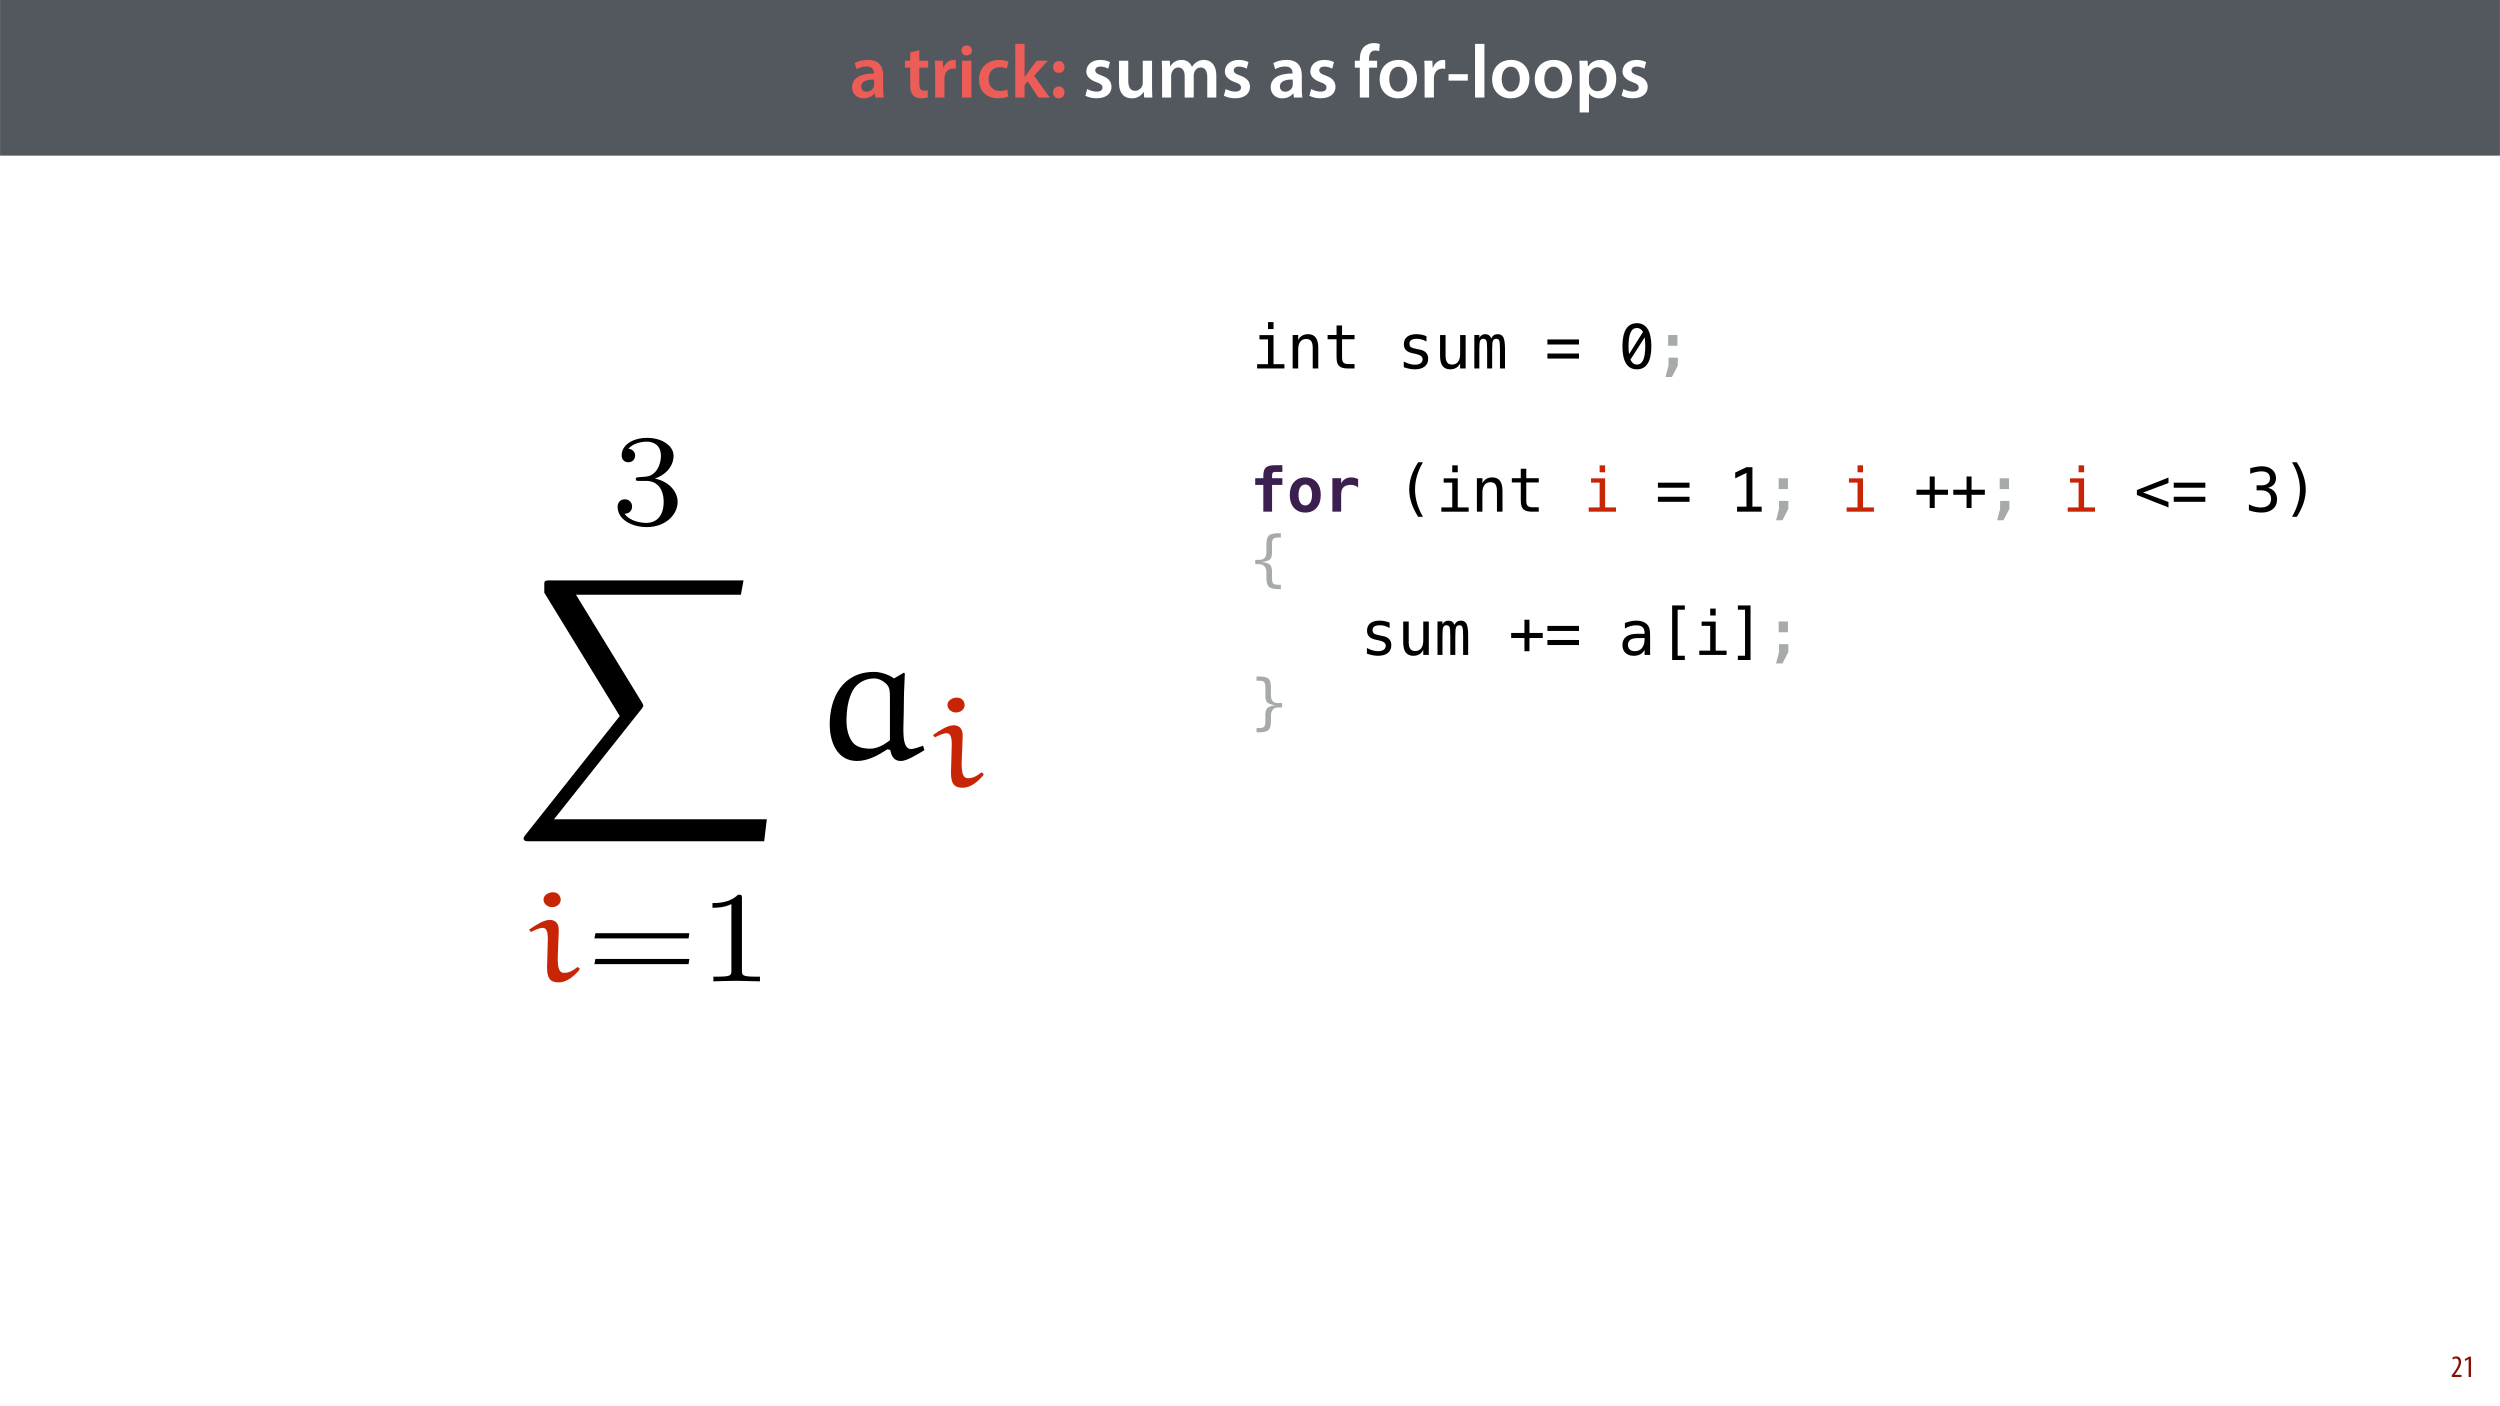 <?xml version="1.0" encoding="UTF-8"?>
<svg xmlns="http://www.w3.org/2000/svg" xmlns:xlink="http://www.w3.org/1999/xlink" width="1920" height="1080" viewBox="0 0 1920 1080">
<defs>
<g>
<g id="glyph-0-0">
<path d="M 26.156 0 C 25.875 -1.734 25.75 -4.234 25.75 -6.781 L 25.75 -17 C 25.75 -23.141 23.141 -28.891 14.094 -28.891 C 9.625 -28.891 5.969 -27.672 3.891 -26.391 L 5.281 -21.75 C 7.188 -22.969 10.094 -23.844 12.875 -23.844 C 17.859 -23.844 18.625 -20.766 18.625 -18.906 L 18.625 -18.438 C 8.172 -18.5 1.859 -14.906 1.859 -7.766 C 1.859 -3.484 5.047 0.641 10.734 0.641 C 14.391 0.641 17.344 -0.922 19.078 -3.125 L 19.25 -3.125 L 19.719 0 Z M 18.797 -9.922 C 18.797 -9.453 18.734 -8.875 18.562 -8.359 C 17.922 -6.328 15.828 -4.469 12.984 -4.469 C 10.734 -4.469 8.938 -5.734 8.938 -8.531 C 8.938 -12.812 13.75 -13.922 18.797 -13.797 Z M 18.797 -9.922 "/>
</g>
<g id="glyph-0-1">
</g>
<g id="glyph-0-2">
<path d="M 5.047 -34.625 L 5.047 -28.25 L 0.984 -28.25 L 0.984 -22.906 L 5.047 -22.906 L 5.047 -9.625 C 5.047 -5.922 5.734 -3.359 7.25 -1.734 C 8.578 -0.297 10.781 0.578 13.391 0.578 C 15.656 0.578 17.516 0.297 18.562 -0.109 L 18.438 -5.562 C 17.812 -5.391 16.875 -5.219 15.656 -5.219 C 12.938 -5.219 12 -7.016 12 -10.438 L 12 -22.906 L 18.797 -22.906 L 18.797 -28.25 L 12 -28.25 L 12 -36.312 Z M 5.047 -34.625 "/>
</g>
<g id="glyph-0-3">
<path d="M 3.828 0 L 10.969 0 L 10.969 -14.609 C 10.969 -15.422 11.078 -16.188 11.188 -16.812 C 11.828 -20.016 14.156 -22.219 17.578 -22.219 C 18.438 -22.219 19.078 -22.094 19.656 -21.984 L 19.656 -28.703 C 19.078 -28.828 18.672 -28.891 17.984 -28.891 C 14.969 -28.891 11.656 -26.859 10.266 -22.859 L 10.031 -22.859 L 9.797 -28.25 L 3.594 -28.25 C 3.766 -25.688 3.828 -22.969 3.828 -19.141 Z M 3.828 0 "/>
</g>
<g id="glyph-0-4">
<path d="M 11.016 0 L 11.016 -28.25 L 3.828 -28.25 L 3.828 0 Z M 7.422 -40.016 C 5.047 -40.016 3.422 -38.344 3.422 -36.141 C 3.422 -33.984 4.984 -32.312 7.359 -32.312 C 9.859 -32.312 11.422 -33.984 11.422 -36.141 C 11.375 -38.344 9.859 -40.016 7.422 -40.016 Z M 7.422 -40.016 "/>
</g>
<g id="glyph-0-5">
<path d="M 23.609 -6.141 C 22.219 -5.562 20.469 -5.047 17.984 -5.047 C 13.109 -5.047 9.344 -8.359 9.344 -14.156 C 9.281 -19.312 12.531 -23.312 17.984 -23.312 C 20.531 -23.312 22.219 -22.734 23.375 -22.219 L 24.656 -27.547 C 23.031 -28.297 20.359 -28.891 17.75 -28.891 C 7.828 -28.891 2.031 -22.266 2.031 -13.797 C 2.031 -5.047 7.766 0.578 16.594 0.578 C 20.125 0.578 23.078 -0.172 24.594 -0.875 Z M 23.609 -6.141 "/>
</g>
<g id="glyph-0-6">
<path d="M 10.969 -41.188 L 3.828 -41.188 L 3.828 0 L 10.969 0 L 10.969 -9.625 L 13.391 -12.469 L 21.516 0 L 30.281 0 L 18.328 -16.703 L 28.766 -28.25 L 20.188 -28.25 L 13.344 -19.141 C 12.594 -18.156 11.781 -16.938 11.078 -15.828 L 10.969 -15.828 Z M 10.969 -41.188 "/>
</g>
<g id="glyph-0-7">
<path d="M 7.359 -18.906 C 10.031 -18.906 11.781 -20.828 11.781 -23.438 C 11.719 -26.094 9.969 -28.016 7.359 -28.016 C 4.812 -28.016 2.953 -26.094 2.953 -23.438 C 2.953 -20.828 4.75 -18.906 7.359 -18.906 Z M 7.359 0.641 C 10.031 0.641 11.781 -1.328 11.781 -3.891 C 11.719 -6.609 9.969 -8.469 7.359 -8.469 C 4.812 -8.469 2.953 -6.547 2.953 -3.891 C 2.953 -1.328 4.75 0.641 7.359 0.641 Z M 7.359 0.641 "/>
</g>
<g id="glyph-0-8">
<path d="M 2.094 -1.391 C 4.172 -0.234 7.25 0.578 10.672 0.578 C 18.156 0.578 22.156 -3.125 22.156 -8.234 C 22.094 -12.406 19.719 -15.016 14.609 -16.875 C 11.016 -18.156 9.688 -19.031 9.688 -20.828 C 9.688 -22.562 11.078 -23.781 13.625 -23.781 C 16.125 -23.781 18.391 -22.859 19.609 -22.156 L 21 -27.203 C 19.375 -28.078 16.641 -28.891 13.516 -28.891 C 6.953 -28.891 2.844 -25 2.844 -20.016 C 2.781 -16.703 5.109 -13.688 10.609 -11.781 C 14.094 -10.562 15.25 -9.562 15.25 -7.656 C 15.25 -5.797 13.859 -4.531 10.734 -4.531 C 8.172 -4.531 5.109 -5.562 3.484 -6.547 Z M 2.094 -1.391 "/>
</g>
<g id="glyph-0-9">
<path d="M 29.109 -28.25 L 21.984 -28.25 L 21.984 -11.188 C 21.984 -10.375 21.812 -9.625 21.578 -8.984 C 20.828 -7.188 18.969 -5.156 16.125 -5.156 C 12.359 -5.156 10.844 -8.172 10.844 -12.875 L 10.844 -28.25 L 3.719 -28.25 L 3.719 -11.656 C 3.719 -2.438 8.406 0.641 13.578 0.641 C 18.625 0.641 21.406 -2.266 22.625 -4.297 L 22.734 -4.297 L 23.078 0 L 29.344 0 C 29.234 -2.312 29.109 -5.109 29.109 -8.469 Z M 29.109 -28.25 "/>
</g>
<g id="glyph-0-10">
<path d="M 3.828 0 L 10.781 0 L 10.781 -16.703 C 10.781 -17.516 10.906 -18.328 11.188 -19.031 C 11.828 -21 13.625 -23.078 16.297 -23.078 C 19.609 -23.078 21.172 -20.297 21.172 -16.359 L 21.172 0 L 28.125 0 L 28.125 -16.938 C 28.125 -17.75 28.297 -18.625 28.484 -19.312 C 29.234 -21.344 31.031 -23.078 33.469 -23.078 C 36.891 -23.078 38.516 -20.297 38.516 -15.609 L 38.516 0 L 45.469 0 L 45.469 -16.641 C 45.469 -25.688 40.719 -28.891 36.016 -28.891 C 33.703 -28.891 31.906 -28.297 30.328 -27.203 C 29 -26.391 27.844 -25.234 26.859 -23.656 L 26.734 -23.656 C 25.516 -26.797 22.625 -28.891 18.906 -28.891 C 14.156 -28.891 11.594 -26.281 10.203 -24.062 L 10.031 -24.062 L 9.75 -28.25 L 3.594 -28.25 C 3.766 -25.812 3.828 -23.078 3.828 -19.844 Z M 3.828 0 "/>
</g>
<g id="glyph-0-11">
<path d="M 11.781 0 L 11.781 -22.906 L 17.922 -22.906 L 17.922 -28.25 L 11.719 -28.25 L 11.719 -29.703 C 11.719 -33.172 12.938 -36.141 16.469 -36.141 C 17.75 -36.141 18.734 -35.906 19.484 -35.609 L 20.016 -41.125 C 18.844 -41.531 17.344 -41.812 15.422 -41.812 C 12.984 -41.812 10.156 -41.062 8.062 -39.094 C 5.625 -36.766 4.641 -33.125 4.641 -29.469 L 4.641 -28.25 L 0.812 -28.25 L 0.812 -22.906 L 4.641 -22.906 L 4.641 0 Z M 11.781 0 "/>
</g>
<g id="glyph-0-12">
<path d="M 16.641 -28.891 C 8.125 -28.891 2.031 -23.203 2.031 -13.922 C 2.031 -4.875 8.172 0.641 16.188 0.641 C 23.375 0.641 30.688 -4 30.688 -14.391 C 30.688 -22.969 25.062 -28.891 16.641 -28.891 Z M 16.469 -23.656 C 21.344 -23.656 23.312 -18.625 23.312 -14.203 C 23.312 -8.531 20.469 -4.531 16.406 -4.531 C 12.062 -4.531 9.391 -8.641 9.391 -14.094 C 9.391 -18.797 11.422 -23.656 16.469 -23.656 Z M 16.469 -23.656 "/>
</g>
<g id="glyph-0-13">
<path d="M 1.734 -17.922 L 1.734 -12.984 L 16.531 -12.984 L 16.531 -17.922 Z M 1.734 -17.922 "/>
</g>
<g id="glyph-0-14">
<path d="M 3.828 0 L 11.016 0 L 11.016 -41.188 L 3.828 -41.188 Z M 3.828 0 "/>
</g>
<g id="glyph-0-15">
<path d="M 3.828 11.484 L 10.969 11.484 L 10.969 -3.125 L 11.078 -3.125 C 12.531 -0.875 15.484 0.641 19.031 0.641 C 25.469 0.641 31.906 -4.297 31.906 -14.5 C 31.906 -23.312 26.5 -28.891 20.016 -28.891 C 15.719 -28.891 12.406 -27.094 10.328 -23.891 L 10.203 -23.891 L 9.859 -28.25 L 3.594 -28.25 C 3.719 -25.578 3.828 -22.562 3.828 -18.844 Z M 10.969 -16.188 C 10.969 -16.766 11.078 -17.406 11.25 -17.984 C 11.953 -21.109 14.672 -23.266 17.625 -23.266 C 22.219 -23.266 24.656 -19.203 24.656 -14.203 C 24.656 -8.641 21.984 -4.875 17.453 -4.875 C 14.438 -4.875 11.891 -6.953 11.188 -9.859 C 11.016 -10.5 10.969 -11.141 10.969 -11.828 Z M 10.969 -16.188 "/>
</g>
<g id="glyph-1-0">
<path d="M 7.25 -25.609 L 18.062 -25.609 L 18.062 -3.281 L 26.438 -3.281 L 26.438 0 L 5.469 0 L 5.469 -3.281 L 13.844 -3.281 L 13.844 -22.328 L 7.25 -22.328 Z M 13.844 -35.594 L 18.062 -35.594 L 18.062 -30.266 L 13.844 -30.266 Z M 13.844 -35.594 "/>
</g>
<g id="glyph-1-1">
<path d="M 24.125 -15.922 L 24.125 0 L 19.875 0 L 19.875 -15.922 C 19.875 -18.234 19.469 -19.93 18.656 -21.016 C 17.844 -22.109 16.57 -22.656 14.844 -22.656 C 12.875 -22.656 11.359 -21.953 10.297 -20.547 C 9.234 -19.148 8.703 -17.145 8.703 -14.531 L 8.703 0 L 4.469 0 L 4.469 -25.703 L 8.703 -25.703 L 8.703 -21.844 C 9.453 -23.312 10.469 -24.426 11.75 -25.188 C 13.031 -25.945 14.551 -26.328 16.312 -26.328 C 18.926 -26.328 20.879 -25.461 22.172 -23.734 C 23.473 -22.016 24.125 -19.41 24.125 -15.922 Z M 24.125 -15.922 "/>
</g>
<g id="glyph-1-2">
<path d="M 14.094 -33 L 14.094 -25.703 L 23.688 -25.703 L 23.688 -22.422 L 14.094 -22.422 L 14.094 -8.469 C 14.094 -6.57 14.453 -5.25 15.172 -4.5 C 15.891 -3.75 17.145 -3.375 18.938 -3.375 L 23.688 -3.375 L 23.688 0 L 18.516 0 C 15.348 0 13.113 -0.633 11.812 -1.906 C 10.52 -3.176 9.875 -5.363 9.875 -8.469 L 9.875 -22.422 L 3 -22.422 L 3 -25.703 L 9.875 -25.703 L 9.875 -33 Z M 14.094 -33 "/>
</g>
<g id="glyph-1-3">
</g>
<g id="glyph-1-4">
<path d="M 22.328 -24.812 L 22.328 -20.672 C 21.117 -21.379 19.898 -21.906 18.672 -22.25 C 17.453 -22.602 16.207 -22.781 14.938 -22.781 C 13.031 -22.781 11.602 -22.473 10.656 -21.859 C 9.719 -21.242 9.25 -20.301 9.25 -19.031 C 9.25 -17.875 9.598 -17.016 10.297 -16.453 C 11.004 -15.891 12.758 -15.336 15.562 -14.797 L 17.266 -14.484 C 19.359 -14.086 20.941 -13.289 22.016 -12.094 C 23.098 -10.895 23.641 -9.344 23.641 -7.438 C 23.641 -4.895 22.734 -2.906 20.922 -1.469 C 19.117 -0.039 16.613 0.672 13.406 0.672 C 12.133 0.672 10.801 0.535 9.406 0.266 C 8.02 -0.004 6.516 -0.406 4.891 -0.938 L 4.891 -5.297 C 6.461 -4.484 7.969 -3.875 9.406 -3.469 C 10.844 -3.07 12.207 -2.875 13.5 -2.875 C 15.363 -2.875 16.805 -3.25 17.828 -4 C 18.859 -4.758 19.375 -5.82 19.375 -7.188 C 19.375 -9.145 17.5 -10.5 13.75 -11.25 L 13.562 -11.297 L 11.984 -11.609 C 9.547 -12.086 7.77 -12.891 6.656 -14.016 C 5.539 -15.141 4.984 -16.672 4.984 -18.609 C 4.984 -21.078 5.816 -22.977 7.484 -24.312 C 9.148 -25.656 11.531 -26.328 14.625 -26.328 C 16 -26.328 17.32 -26.195 18.594 -25.938 C 19.863 -25.688 21.109 -25.312 22.328 -24.812 Z M 22.328 -24.812 "/>
</g>
<g id="glyph-1-5">
<path d="M 4.469 -9.734 L 4.469 -25.656 L 8.703 -25.656 L 8.703 -9.734 C 8.703 -7.422 9.109 -5.719 9.922 -4.625 C 10.742 -3.539 12.008 -3 13.719 -3 C 15.707 -3 17.227 -3.695 18.281 -5.094 C 19.344 -6.5 19.875 -8.508 19.875 -11.125 L 19.875 -25.656 L 24.125 -25.656 L 24.125 0 L 19.875 0 L 19.875 -3.859 C 19.125 -2.367 18.102 -1.238 16.812 -0.469 C 15.52 0.289 14.008 0.672 12.281 0.672 C 9.645 0.672 7.68 -0.188 6.391 -1.906 C 5.109 -3.633 4.469 -6.242 4.469 -9.734 Z M 4.469 -9.734 "/>
</g>
<g id="glyph-1-6">
<path d="M 15.516 -23.094 C 16.035 -24.188 16.695 -25 17.5 -25.531 C 18.301 -26.062 19.27 -26.328 20.406 -26.328 C 22.469 -26.328 23.922 -25.523 24.766 -23.922 C 25.617 -22.328 26.047 -19.316 26.047 -14.891 L 26.047 0 L 22.188 0 L 22.188 -14.703 C 22.188 -18.336 21.984 -20.594 21.578 -21.469 C 21.172 -22.344 20.438 -22.781 19.375 -22.781 C 18.145 -22.781 17.301 -22.312 16.844 -21.375 C 16.395 -20.438 16.172 -18.211 16.172 -14.703 L 16.172 0 L 12.328 0 L 12.328 -14.703 C 12.328 -18.379 12.109 -20.645 11.672 -21.5 C 11.234 -22.352 10.445 -22.781 9.312 -22.781 C 8.195 -22.781 7.422 -22.312 6.984 -21.375 C 6.547 -20.438 6.328 -18.211 6.328 -14.703 L 6.328 0 L 2.5 0 L 2.5 -25.703 L 6.328 -25.703 L 6.328 -23.5 C 6.836 -24.414 7.469 -25.113 8.219 -25.594 C 8.977 -26.082 9.844 -26.328 10.812 -26.328 C 11.969 -26.328 12.93 -26.055 13.703 -25.516 C 14.484 -24.984 15.086 -24.176 15.516 -23.094 Z M 15.516 -23.094 "/>
</g>
<g id="glyph-1-7">
<path d="M 2.016 -11.469 L 26.281 -11.469 L 26.281 -7.594 L 2.016 -7.594 Z M 2.016 -22.281 L 26.281 -22.281 L 26.281 -18.406 L 2.016 -18.406 Z M 2.016 -22.281 "/>
</g>
<g id="glyph-1-8">
<path d="M 14.141 -34.766 C 17.797 -34.766 20.562 -33.27 22.438 -30.281 C 24.312 -27.301 25.25 -22.891 25.25 -17.047 C 25.25 -11.203 24.312 -6.785 22.438 -3.797 C 20.562 -0.816 17.797 0.672 14.141 0.672 C 10.484 0.672 7.719 -0.816 5.844 -3.797 C 3.977 -6.785 3.047 -11.203 3.047 -17.047 C 3.047 -22.891 3.977 -27.301 5.844 -30.281 C 7.719 -33.27 10.484 -34.766 14.141 -34.766 Z M 14.141 -3 C 16.305 -3 17.922 -4.156 18.984 -6.469 C 20.047 -8.781 20.578 -12.305 20.578 -17.047 C 20.578 -19.578 20.426 -21.859 20.125 -23.891 L 9.203 -6.797 C 10.348 -4.266 11.992 -3 14.141 -3 Z M 14.141 -31.094 C 11.984 -31.094 10.375 -29.938 9.312 -27.625 C 8.25 -25.32 7.719 -21.797 7.719 -17.047 C 7.719 -14.891 7.859 -12.875 8.141 -11 L 18.844 -28.047 C 17.676 -30.078 16.109 -31.094 14.141 -31.094 Z M 14.141 -31.094 "/>
</g>
<g id="glyph-1-9">
<path d="M 10.141 -8.281 L 17.297 -8.281 L 17.297 -2.203 L 12.781 6.562 L 7.875 6.562 L 10.141 -2.203 Z M 9.844 -25.688 L 17 -25.688 L 17 -17.391 L 9.844 -17.391 Z M 9.844 -25.688 "/>
</g>
<g id="glyph-1-10">
<path d="M 19.625 -37.953 C 17.582 -34.461 16.062 -30.984 15.062 -27.516 C 14.062 -24.055 13.562 -20.566 13.562 -17.047 C 13.562 -13.547 14.062 -10.055 15.062 -6.578 C 16.062 -3.109 17.582 0.383 19.625 3.906 L 15.953 3.906 C 13.641 0.258 11.914 -3.285 10.781 -6.734 C 9.656 -10.18 9.094 -13.617 9.094 -17.047 C 9.094 -20.461 9.656 -23.898 10.781 -27.359 C 11.914 -30.816 13.641 -34.348 15.953 -37.953 Z M 19.625 -37.953 "/>
</g>
<g id="glyph-1-11">
<path d="M 6.203 -3.875 L 13.406 -3.875 L 13.406 -29.766 L 4.781 -25.609 L 4.781 -30.062 L 13.359 -34.156 L 18 -34.156 L 18 -3.875 L 25.109 -3.875 L 25.109 0 L 6.203 0 Z M 6.203 -3.875 "/>
</g>
<g id="glyph-1-12">
<path d="M 16.531 -27.031 L 16.531 -16.875 L 26.734 -16.875 L 26.734 -12.984 L 16.531 -12.984 L 16.531 -2.828 L 12.672 -2.828 L 12.672 -12.984 L 2.484 -12.984 L 2.484 -16.875 L 12.672 -16.875 L 12.672 -27.031 Z M 16.531 -27.031 "/>
</g>
<g id="glyph-1-13">
<path d="M 26.281 -22.047 L 6.766 -14.703 L 26.281 -7.438 L 26.281 -3.234 L 2.016 -12.828 L 2.016 -16.641 L 26.281 -26.234 Z M 26.281 -22.047 "/>
</g>
<g id="glyph-1-14">
<path d="M 17.812 -18.344 C 20.062 -17.738 21.781 -16.676 22.969 -15.156 C 24.164 -13.633 24.766 -11.734 24.766 -9.453 C 24.766 -6.305 23.703 -3.832 21.578 -2.031 C 19.461 -0.227 16.531 0.672 12.781 0.672 C 11.207 0.672 9.602 0.523 7.969 0.234 C 6.332 -0.055 4.723 -0.477 3.141 -1.031 L 3.141 -5.641 C 4.703 -4.828 6.238 -4.223 7.75 -3.828 C 9.27 -3.43 10.781 -3.234 12.281 -3.234 C 14.82 -3.234 16.77 -3.805 18.125 -4.953 C 19.488 -6.098 20.172 -7.754 20.172 -9.922 C 20.172 -11.898 19.488 -13.473 18.125 -14.641 C 16.77 -15.816 14.926 -16.406 12.594 -16.406 L 9.062 -16.406 L 9.062 -20.219 L 12.594 -20.219 C 14.727 -20.219 16.391 -20.68 17.578 -21.609 C 18.773 -22.547 19.375 -23.848 19.375 -25.516 C 19.375 -27.273 18.816 -28.625 17.703 -29.562 C 16.598 -30.508 15.02 -30.984 12.969 -30.984 C 11.602 -30.984 10.191 -30.828 8.734 -30.516 C 7.285 -30.211 5.766 -29.754 4.172 -29.141 L 4.172 -33.422 C 6.023 -33.91 7.676 -34.273 9.125 -34.516 C 10.57 -34.766 11.852 -34.891 12.969 -34.891 C 16.301 -34.891 18.961 -34.051 20.953 -32.375 C 22.953 -30.695 23.953 -28.473 23.953 -25.703 C 23.953 -23.816 23.426 -22.242 22.375 -20.984 C 21.332 -19.734 19.812 -18.852 17.812 -18.344 Z M 17.812 -18.344 "/>
</g>
<g id="glyph-1-15">
<path d="M 7.984 -37.953 L 11.656 -37.953 C 13.969 -34.348 15.688 -30.816 16.812 -27.359 C 17.945 -23.898 18.516 -20.461 18.516 -17.047 C 18.516 -13.609 17.945 -10.16 16.812 -6.703 C 15.688 -3.242 13.969 0.289 11.656 3.906 L 7.984 3.906 C 10.016 0.352 11.531 -3.156 12.531 -6.625 C 13.539 -10.102 14.047 -13.578 14.047 -17.047 C 14.047 -20.535 13.539 -24.016 12.531 -27.484 C 11.531 -30.961 10.016 -34.453 7.984 -37.953 Z M 7.984 -37.953 "/>
</g>
<g id="glyph-1-16">
<path d="M 23.688 1.172 L 23.688 4.469 L 22.219 4.469 C 18.406 4.469 15.852 3.898 14.562 2.766 C 13.27 1.641 12.625 -0.613 12.625 -4 L 12.625 -8.578 C 12.625 -10.242 12.148 -11.68 11.203 -12.891 C 10.266 -14.098 8.812 -14.703 6.844 -14.703 L 4.047 -14.703 L 4.047 -18 L 6.844 -18 C 9 -18 10.5 -18.508 11.344 -19.531 C 12.195 -20.551 12.625 -22.055 12.625 -24.047 L 12.625 -30.016 C 12.625 -33.398 13.27 -35.656 14.562 -36.781 C 15.852 -37.906 18.406 -38.469 22.219 -38.469 L 23.688 -38.469 L 23.688 -35.188 L 22.078 -35.188 C 19.93 -35.188 18.531 -34.852 17.875 -34.188 C 17.227 -33.52 16.906 -32.098 16.906 -29.922 L 16.906 -23.781 C 16.906 -21.082 16.379 -19.27 15.328 -18.344 C 14.273 -17.414 12.219 -16.75 9.156 -16.344 C 12.125 -15.988 14.156 -15.312 15.25 -14.312 C 16.352 -13.312 16.906 -11.5 16.906 -8.875 L 16.906 -4.078 C 16.906 -1.891 17.227 -0.469 17.875 0.188 C 18.531 0.844 19.93 1.172 22.078 1.172 Z M 23.688 1.172 "/>
</g>
<g id="glyph-1-17">
<path d="M 16.109 -12.922 L 14.703 -12.922 C 12.242 -12.922 10.391 -12.488 9.141 -11.625 C 7.898 -10.758 7.281 -9.469 7.281 -7.75 C 7.281 -6.207 7.742 -5.008 8.672 -4.156 C 9.609 -3.301 10.898 -2.875 12.547 -2.875 C 14.879 -2.875 16.707 -3.68 18.031 -5.297 C 19.363 -6.91 20.039 -9.141 20.062 -11.984 L 20.062 -12.922 Z M 24.297 -14.672 L 24.297 0 L 20.062 0 L 20.062 -3.812 C 19.156 -2.281 18.016 -1.148 16.641 -0.422 C 15.273 0.305 13.613 0.672 11.656 0.672 C 9.039 0.672 6.953 -0.066 5.391 -1.547 C 3.828 -3.023 3.047 -5.004 3.047 -7.484 C 3.047 -10.336 4.004 -12.504 5.922 -13.984 C 7.848 -15.473 10.672 -16.219 14.391 -16.219 L 20.062 -16.219 L 20.062 -16.891 C 20.039 -18.941 19.516 -20.43 18.484 -21.359 C 17.461 -22.285 15.832 -22.75 13.594 -22.75 C 12.145 -22.75 10.688 -22.539 9.219 -22.125 C 7.75 -21.707 6.32 -21.102 4.938 -20.312 L 4.938 -24.531 C 6.5 -25.125 7.992 -25.57 9.422 -25.875 C 10.848 -26.176 12.238 -26.328 13.594 -26.328 C 15.719 -26.328 17.531 -26.008 19.031 -25.375 C 20.539 -24.75 21.766 -23.812 22.703 -22.562 C 23.273 -21.789 23.68 -20.844 23.922 -19.719 C 24.172 -18.594 24.297 -16.91 24.297 -14.672 Z M 24.297 -14.672 "/>
</g>
<g id="glyph-1-18">
<path d="M 12.922 -38 L 22.656 -38 L 22.656 -34.719 L 17.141 -34.719 L 17.141 0.625 L 22.656 0.625 L 22.656 3.906 L 12.922 3.906 Z M 12.922 -38 "/>
</g>
<g id="glyph-1-19">
<path d="M 16.531 -38 L 16.531 3.906 L 6.797 3.906 L 6.797 0.625 L 12.297 0.625 L 12.297 -34.719 L 6.797 -34.719 L 6.797 -38 Z M 16.531 -38 "/>
</g>
<g id="glyph-1-20">
<path d="M 6.625 1.172 C 8.77 1.172 10.164 0.844 10.812 0.188 C 11.469 -0.469 11.797 -1.891 11.797 -4.078 L 11.797 -8.875 C 11.797 -11.5 12.344 -13.312 13.438 -14.312 C 14.539 -15.312 16.578 -15.988 19.547 -16.344 C 16.492 -16.75 14.438 -17.414 13.375 -18.344 C 12.32 -19.27 11.797 -21.082 11.797 -23.781 L 11.797 -29.922 C 11.797 -32.098 11.469 -33.52 10.812 -34.188 C 10.164 -34.852 8.77 -35.188 6.625 -35.188 L 5.031 -35.188 L 5.031 -38.469 L 6.5 -38.469 C 10.301 -38.469 12.848 -37.906 14.141 -36.781 C 15.441 -35.656 16.094 -33.398 16.094 -30.016 L 16.094 -24.047 C 16.094 -22.055 16.516 -20.551 17.359 -19.531 C 18.211 -18.508 19.719 -18 21.875 -18 L 24.672 -18 L 24.672 -14.703 L 21.875 -14.703 C 19.895 -14.703 18.438 -14.098 17.5 -12.891 C 16.562 -11.68 16.094 -10.242 16.094 -8.578 L 16.094 -4 C 16.094 -0.613 15.441 1.641 14.141 2.766 C 12.848 3.898 10.301 4.469 6.5 4.469 L 5.031 4.469 L 5.031 1.172 Z M 6.625 1.172 "/>
</g>
<g id="glyph-2-0">
<path d="M 16.953 -27.953 L 16.953 -25.703 L 24.859 -25.703 L 24.859 -20.547 L 16.953 -20.547 L 16.953 0 L 10.234 0 L 10.234 -20.547 L 4 -20.547 L 4 -25.703 L 10.234 -25.703 L 10.234 -27.5 C 10.234 -30.582 10.875 -32.719 12.156 -33.906 C 13.445 -35.102 15.836 -35.703 19.328 -35.703 L 24.859 -35.703 L 24.859 -30.547 L 19.594 -30.547 C 18.582 -30.547 17.895 -30.359 17.531 -29.984 C 17.176 -29.617 16.984 -28.941 16.953 -27.953 Z M 16.953 -27.953 "/>
</g>
<g id="glyph-2-1">
<path d="M 14.141 -20.859 C 12.535 -20.859 11.27 -20.148 10.344 -18.734 C 9.426 -17.316 8.969 -15.348 8.969 -12.828 C 8.969 -10.305 9.426 -8.336 10.344 -6.922 C 11.27 -5.504 12.535 -4.797 14.141 -4.797 C 15.754 -4.797 17.02 -5.504 17.938 -6.922 C 18.863 -8.336 19.328 -10.305 19.328 -12.828 C 19.328 -15.348 18.863 -17.316 17.938 -18.734 C 17.02 -20.148 15.754 -20.859 14.141 -20.859 Z M 2.25 -12.828 C 2.25 -16.973 3.32 -20.258 5.469 -22.688 C 7.625 -25.113 10.516 -26.328 14.141 -26.328 C 17.773 -26.328 20.664 -25.113 22.812 -22.688 C 24.969 -20.258 26.047 -16.973 26.047 -12.828 C 26.047 -8.68 24.969 -5.395 22.812 -2.969 C 20.664 -0.539 17.773 0.672 14.141 0.672 C 10.516 0.672 7.625 -0.539 5.469 -2.969 C 3.32 -5.395 2.25 -8.68 2.25 -12.828 Z M 2.25 -12.828 "/>
</g>
<g id="glyph-2-2">
<path d="M 26.422 -18.609 C 25.68 -19.285 24.816 -19.789 23.828 -20.125 C 22.848 -20.457 21.766 -20.625 20.578 -20.625 C 19.16 -20.625 17.922 -20.375 16.859 -19.875 C 15.797 -19.383 14.973 -18.664 14.391 -17.719 C 14.023 -17.133 13.77 -16.426 13.625 -15.594 C 13.477 -14.77 13.406 -13.52 13.406 -11.844 L 13.406 0 L 6.672 0 L 6.672 -25.703 L 13.406 -25.703 L 13.406 -21.703 C 14.062 -23.172 15.066 -24.305 16.422 -25.109 C 17.785 -25.922 19.379 -26.328 21.203 -26.328 C 22.117 -26.328 23.016 -26.211 23.891 -25.984 C 24.773 -25.766 25.617 -25.441 26.422 -25.016 Z M 26.422 -18.609 "/>
</g>
<g id="glyph-3-0">
<path d="M 8.281 0 L 8.281 -1.625 L 3.078 -1.625 L 3.078 -1.688 L 4.125 -3.125 C 6.047 -5.766 7.969 -8.594 7.969 -11.516 C 7.969 -13.875 6.844 -15.797 4.25 -15.797 C 2.828 -15.797 1.75 -15.188 1.203 -14.734 L 1.656 -13.344 C 2.062 -13.609 2.781 -14.203 3.906 -14.203 C 5.375 -14.203 6.141 -13.156 6.141 -11.422 C 6.141 -8.5 3.938 -5.562 2.094 -3 L 0.766 -1.203 L 0.766 0 Z M 8.281 0 "/>
</g>
<g id="glyph-3-1">
<path d="M 4.516 0 L 6.344 0 L 6.344 -15.594 L 4.797 -15.594 L 1.516 -13.688 L 1.875 -12.234 L 4.469 -13.734 L 4.516 -13.734 Z M 4.516 0 "/>
</g>
<g id="glyph-4-0">
<path d="M 27.344 -33.469 C 35.172 -33.469 40.781 -28.047 40.781 -17.328 C 40.781 -4.906 33.562 -1.203 27.75 -1.203 C 23.75 -1.203 14.922 -2.297 10.719 -8.219 C 15.422 -8.422 16.531 -11.719 16.531 -13.828 C 16.531 -17.031 14.125 -19.344 11.016 -19.344 C 8.219 -19.344 5.406 -17.641 5.406 -13.531 C 5.406 -4.109 15.828 2 27.953 2 C 41.875 2 51.5 -7.312 51.5 -17.328 C 51.5 -25.141 45.078 -32.969 34.062 -35.266 C 44.578 -39.078 48.391 -46.594 48.391 -52.703 C 48.391 -60.609 39.281 -66.531 28.156 -66.531 C 17.031 -66.531 8.516 -61.109 8.516 -53.094 C 8.516 -49.688 10.719 -47.797 13.719 -47.797 C 16.828 -47.797 18.828 -50.094 18.828 -52.906 C 18.828 -55.797 16.828 -57.906 13.719 -58.109 C 17.234 -62.516 24.141 -63.625 27.859 -63.625 C 32.359 -63.625 38.672 -61.422 38.672 -52.703 C 38.672 -48.484 37.266 -43.875 34.672 -40.781 C 31.359 -36.969 28.547 -36.766 23.547 -36.469 C 21.047 -36.266 20.844 -36.266 20.344 -36.172 C 20.141 -36.172 19.344 -35.969 19.344 -34.859 C 19.344 -33.469 20.234 -33.469 21.938 -33.469 Z M 27.344 -33.469 "/>
</g>
<g id="glyph-4-1">
<path d="M 33.562 -63.719 C 33.562 -66.422 33.359 -66.531 30.562 -66.531 C 24.141 -60.219 15.031 -60.109 10.922 -60.109 L 10.922 -56.5 C 13.328 -56.5 19.938 -56.5 25.453 -59.312 L 25.453 -8.219 C 25.453 -4.906 25.453 -3.609 15.422 -3.609 L 11.625 -3.609 L 11.625 0 C 13.422 -0.094 25.75 -0.406 29.453 -0.406 C 32.562 -0.406 45.188 -0.094 47.391 0 L 47.391 -3.609 L 43.578 -3.609 C 33.562 -3.609 33.562 -4.906 33.562 -8.219 Z M 33.562 -63.719 "/>
</g>
<g id="glyph-5-0">
<path d="M 192.797 200.375 L 194.797 183.484 L 31.344 183.484 L 98.469 98.906 C 99.906 97.188 99.906 96.469 99.906 96.188 C 99.906 95.469 99.328 94.312 98.906 93.75 L 48.234 11.016 L 174.906 11.016 L 176.906 0 L 28.484 0 C 25.766 0 23.906 0 23.906 2.297 L 23.906 9.453 L 81.875 104.188 L 9.297 195.656 C 8.016 197.219 8.016 197.938 8.016 198.078 C 8.016 200.375 10.016 200.375 12.594 200.375 Z M 192.797 200.375 "/>
</g>
<g id="glyph-6-0">
<path d="M 27.547 -39.281 C 27.547 -44.484 25.047 -47.188 20.531 -47.188 C 16.031 -47.188 9.922 -43.281 4.703 -39.672 L 6.219 -37.875 C 8.922 -39.375 12.719 -41.078 15.234 -41.078 C 18.234 -41.078 19.141 -37.766 19.141 -32.562 L 18.531 -10.422 C 18.531 -0.594 22.547 0.797 27.656 0.797 C 33.969 0.797 39.672 -4.406 43.484 -8.922 L 43.484 -10.016 L 41.984 -11.016 C 38.875 -8.609 35.859 -6.516 31.656 -6.516 C 27.547 -6.516 26.75 -10.812 26.75 -18.234 Z M 29.047 -62.625 C 29.047 -65.625 26.844 -68.422 23.047 -68.422 C 19.641 -68.422 15.828 -66.219 15.828 -62.812 C 15.828 -59.609 18.828 -57 22.344 -57 C 25.953 -57 28.953 -59.312 29.047 -62.625 Z M 29.047 -62.625 "/>
</g>
<g id="glyph-7-0">
<path d="M 80.344 -32.969 L 80.953 -36.969 L 8.812 -36.969 L 8.016 -32.969 Z M 80.344 -13.219 L 80.953 -17.234 L 8.812 -17.234 L 8.016 -13.219 Z M 80.344 -13.219 "/>
</g>
<g id="glyph-8-0">
<path d="M 61.969 -61.688 C 57.391 -64.984 51.234 -66.703 46.656 -66.703 C 22.328 -66.703 12.594 -46.656 12.594 -26.484 C 12.594 -13.594 17.75 1.719 33.641 1.719 C 41.938 1.719 49.953 -2.719 56.969 -7.297 L 59.109 -6.734 C 59.969 -1.859 61.969 1.719 67.266 1.719 C 71.844 1.719 79.578 -3.156 85.297 -6.578 L 84.297 -10.016 C 81.297 -8.875 77 -7.438 75 -7.438 C 67.266 -7.438 69.422 -25.328 69.422 -34.203 C 69.422 -44.656 69.703 -54.953 70.281 -65.406 L 69.562 -66.125 Z M 58.828 -14.172 C 54.531 -10.875 49.234 -7.734 43.656 -7.734 C 38.359 -7.734 32.484 -8.875 29.484 -13.594 C 26.188 -18.609 25.328 -24.766 25.469 -30.766 C 25.766 -45.234 29.906 -53.094 33.203 -56.25 C 36.922 -59.828 41.656 -61.688 46.797 -61.688 C 50.375 -61.688 53.953 -59.688 56.531 -56.969 C 58.828 -54.531 58.828 -50.812 58.828 -47.094 Z M 58.828 -14.172 "/>
</g>
</g>
<clipPath id="clip-0">
<path clip-rule="nonzero" d="M 406 685 L 446 685 L 446 754.605 L 406 754.605 Z M 406 685 "/>
</clipPath>
</defs>
<rect x="-192" y="-108" width="2304" height="1296" fill="rgb(100%, 100%, 100%)" fill-opacity="1"/>
<path fill-rule="nonzero" fill="rgb(32.549%, 34.509%, 37.254%)" fill-opacity="1" d="M 0.043 119.531 L 1919.957 119.531 L 1919.957 0 L 0.043 0 Z M 0.043 119.531 "/>
<g fill="rgb(92.549%, 36.47%, 34.117%)" fill-opacity="1">
<use xlink:href="#glyph-0-0" x="652.542" y="74.9"/>
<use xlink:href="#glyph-0-1" x="682.006" y="74.9"/>
<use xlink:href="#glyph-0-2" x="694.012" y="74.9"/>
<use xlink:href="#glyph-0-3" x="714.37" y="74.9"/>
<use xlink:href="#glyph-0-4" x="735.018" y="74.9"/>
<use xlink:href="#glyph-0-5" x="749.866" y="74.9"/>
<use xlink:href="#glyph-0-6" x="775.908" y="74.9"/>
</g>
<g fill="rgb(92.549%, 36.47%, 34.117%)" fill-opacity="1">
<use xlink:href="#glyph-0-7" x="805.778" y="74.9"/>
<use xlink:href="#glyph-0-1" x="819.466" y="74.9"/>
</g>
<g fill="rgb(100%, 100%, 100%)" fill-opacity="1">
<use xlink:href="#glyph-0-8" x="831.472" y="74.9"/>
<use xlink:href="#glyph-0-9" x="855.658" y="74.9"/>
<use xlink:href="#glyph-0-10" x="888.66" y="74.9"/>
<use xlink:href="#glyph-0-8" x="937.844" y="74.9"/>
<use xlink:href="#glyph-0-1" x="962.03" y="74.9"/>
<use xlink:href="#glyph-0-0" x="974.036" y="74.9"/>
<use xlink:href="#glyph-0-8" x="1003.5" y="74.9"/>
<use xlink:href="#glyph-0-1" x="1027.686" y="74.9"/>
<use xlink:href="#glyph-0-11" x="1039.692" y="74.9"/>
</g>
<g fill="rgb(100%, 100%, 100%)" fill-opacity="1">
<use xlink:href="#glyph-0-12" x="1057.556" y="74.9"/>
<use xlink:href="#glyph-0-3" x="1090.268" y="74.9"/>
</g>
<g fill="rgb(100%, 100%, 100%)" fill-opacity="1">
<use xlink:href="#glyph-0-13" x="1110.742" y="74.9"/>
<use xlink:href="#glyph-0-14" x="1129.012" y="74.9"/>
<use xlink:href="#glyph-0-12" x="1143.918" y="74.9"/>
<use xlink:href="#glyph-0-12" x="1176.63" y="74.9"/>
<use xlink:href="#glyph-0-15" x="1209.342" y="74.9"/>
<use xlink:href="#glyph-0-8" x="1243.272" y="74.9"/>
</g>
<g fill="rgb(0%, 0%, 0%)" fill-opacity="1">
<use xlink:href="#glyph-1-0" x="960" y="282.978"/>
<use xlink:href="#glyph-1-1" x="988.299" y="282.978"/>
<use xlink:href="#glyph-1-2" x="1016.597" y="282.978"/>
<use xlink:href="#glyph-1-3" x="1044.896" y="282.978"/>
<use xlink:href="#glyph-1-4" x="1073.195" y="282.978"/>
<use xlink:href="#glyph-1-5" x="1101.494" y="282.978"/>
<use xlink:href="#glyph-1-6" x="1129.792" y="282.978"/>
<use xlink:href="#glyph-1-3" x="1158.091" y="282.978"/>
<use xlink:href="#glyph-1-7" x="1186.39" y="282.978"/>
<use xlink:href="#glyph-1-3" x="1214.688" y="282.978"/>
<use xlink:href="#glyph-1-8" x="1242.987" y="282.978"/>
</g>
<g fill="rgb(65.099%, 66.667%, 66.275%)" fill-opacity="1">
<use xlink:href="#glyph-1-9" x="1271.26" y="282.978"/>
</g>
<g fill="rgb(0%, 0%, 0%)" fill-opacity="1">
<use xlink:href="#glyph-1-3" x="1299.557" y="282.978"/>
</g>
<g fill="rgb(23.137%, 12.157%, 30.588%)" fill-opacity="1">
<use xlink:href="#glyph-2-0" x="960" y="392.978"/>
<use xlink:href="#glyph-2-1" x="988.299" y="392.978"/>
<use xlink:href="#glyph-2-2" x="1016.597" y="392.978"/>
</g>
<g fill="rgb(0%, 0%, 0%)" fill-opacity="1">
<use xlink:href="#glyph-1-3" x="1044.889" y="392.978"/>
<use xlink:href="#glyph-1-10" x="1073.188" y="392.978"/>
<use xlink:href="#glyph-1-0" x="1101.487" y="392.978"/>
<use xlink:href="#glyph-1-1" x="1129.785" y="392.978"/>
<use xlink:href="#glyph-1-2" x="1158.084" y="392.978"/>
<use xlink:href="#glyph-1-3" x="1186.383" y="392.978"/>
</g>
<g fill="rgb(78.432%, 14.51%, 2.353%)" fill-opacity="1">
<use xlink:href="#glyph-1-0" x="1214.668" y="392.978"/>
</g>
<g fill="rgb(0%, 0%, 0%)" fill-opacity="1">
<use xlink:href="#glyph-1-3" x="1242.964" y="392.978"/>
<use xlink:href="#glyph-1-7" x="1271.263" y="392.978"/>
<use xlink:href="#glyph-1-3" x="1299.561" y="392.978"/>
<use xlink:href="#glyph-1-11" x="1327.86" y="392.978"/>
</g>
<g fill="rgb(65.099%, 66.667%, 66.275%)" fill-opacity="1">
<use xlink:href="#glyph-1-9" x="1356.149" y="392.978"/>
<use xlink:href="#glyph-1-3" x="1384.448" y="392.978"/>
</g>
<g fill="rgb(78.432%, 14.51%, 2.353%)" fill-opacity="1">
<use xlink:href="#glyph-1-0" x="1412.742" y="392.978"/>
</g>
<g fill="rgb(0%, 0%, 0%)" fill-opacity="1">
<use xlink:href="#glyph-1-3" x="1441.039" y="392.978"/>
<use xlink:href="#glyph-1-12" x="1469.337" y="392.978"/>
<use xlink:href="#glyph-1-12" x="1497.636" y="392.978"/>
</g>
<g fill="rgb(65.099%, 66.667%, 66.275%)" fill-opacity="1">
<use xlink:href="#glyph-1-9" x="1525.928" y="392.978"/>
<use xlink:href="#glyph-1-3" x="1554.226" y="392.978"/>
</g>
<g fill="rgb(78.432%, 14.51%, 2.353%)" fill-opacity="1">
<use xlink:href="#glyph-1-0" x="1582.521" y="392.978"/>
</g>
<g fill="rgb(0%, 0%, 0%)" fill-opacity="1">
<use xlink:href="#glyph-1-3" x="1610.817" y="392.978"/>
<use xlink:href="#glyph-1-13" x="1639.116" y="392.978"/>
<use xlink:href="#glyph-1-7" x="1667.414" y="392.978"/>
<use xlink:href="#glyph-1-3" x="1695.713" y="392.978"/>
<use xlink:href="#glyph-1-14" x="1724.012" y="392.978"/>
<use xlink:href="#glyph-1-15" x="1752.31" y="392.978"/>
<use xlink:href="#glyph-1-3" x="1780.609" y="392.978"/>
</g>
<g fill="rgb(65.099%, 66.667%, 66.275%)" fill-opacity="1">
<use xlink:href="#glyph-1-16" x="960" y="447.978"/>
</g>
<g fill="rgb(0%, 0%, 0%)" fill-opacity="1">
<use xlink:href="#glyph-1-3" x="988.296" y="447.978"/>
</g>
<g fill="rgb(0%, 0%, 0%)" fill-opacity="1">
<use xlink:href="#glyph-1-3" x="960" y="502.978"/>
<use xlink:href="#glyph-1-3" x="988.299" y="502.978"/>
<use xlink:href="#glyph-1-3" x="1016.597" y="502.978"/>
<use xlink:href="#glyph-1-4" x="1044.896" y="502.978"/>
<use xlink:href="#glyph-1-5" x="1073.195" y="502.978"/>
<use xlink:href="#glyph-1-6" x="1101.494" y="502.978"/>
<use xlink:href="#glyph-1-3" x="1129.792" y="502.978"/>
<use xlink:href="#glyph-1-12" x="1158.091" y="502.978"/>
<use xlink:href="#glyph-1-7" x="1186.39" y="502.978"/>
<use xlink:href="#glyph-1-3" x="1214.688" y="502.978"/>
<use xlink:href="#glyph-1-17" x="1242.987" y="502.978"/>
<use xlink:href="#glyph-1-18" x="1271.286" y="502.978"/>
<use xlink:href="#glyph-1-0" x="1299.584" y="502.978"/>
<use xlink:href="#glyph-1-19" x="1327.883" y="502.978"/>
</g>
<g fill="rgb(65.099%, 66.667%, 66.275%)" fill-opacity="1">
<use xlink:href="#glyph-1-9" x="1356.149" y="502.978"/>
</g>
<g fill="rgb(0%, 0%, 0%)" fill-opacity="1">
<use xlink:href="#glyph-1-3" x="1384.446" y="502.978"/>
</g>
<g fill="rgb(65.099%, 66.667%, 66.275%)" fill-opacity="1">
<use xlink:href="#glyph-1-20" x="960" y="557.978"/>
</g>
<g fill="rgb(0%, 0%, 0%)" fill-opacity="1">
<use xlink:href="#glyph-1-3" x="988.296" y="557.978"/>
</g>
<g fill="rgb(52.55%, 6.274%, 0.392%)" fill-opacity="1">
<use xlink:href="#glyph-3-0" x="1882.154" y="1057.515"/>
<use xlink:href="#glyph-3-1" x="1891.394" y="1057.515"/>
</g>
<g fill="rgb(0%, 0%, 0%)" fill-opacity="1">
<use xlink:href="#glyph-4-0" x="468.914" y="402.807"/>
</g>
<g fill="rgb(0%, 0%, 0%)" fill-opacity="1">
<use xlink:href="#glyph-5-0" x="394.107" y="445.735"/>
</g>
<g clip-path="url(#clip-0)">
<g fill="rgb(78.432%, 14.51%, 2.353%)" fill-opacity="1">
<use xlink:href="#glyph-6-0" x="401.592" y="753.671"/>
</g>
</g>
<g fill="rgb(0%, 0%, 0%)" fill-opacity="1">
<use xlink:href="#glyph-7-0" x="448.485" y="753.671"/>
</g>
<g fill="rgb(0%, 0%, 0%)" fill-opacity="1">
<use xlink:href="#glyph-4-1" x="536.251" y="753.671"/>
</g>
<g fill="rgb(0%, 0%, 0%)" fill-opacity="1">
<use xlink:href="#glyph-8-0" x="624.635" y="582.721"/>
</g>
<g fill="rgb(78.432%, 14.51%, 2.353%)" fill-opacity="1">
<use xlink:href="#glyph-6-0" x="711.812" y="604.185"/>
</g>
</svg>
